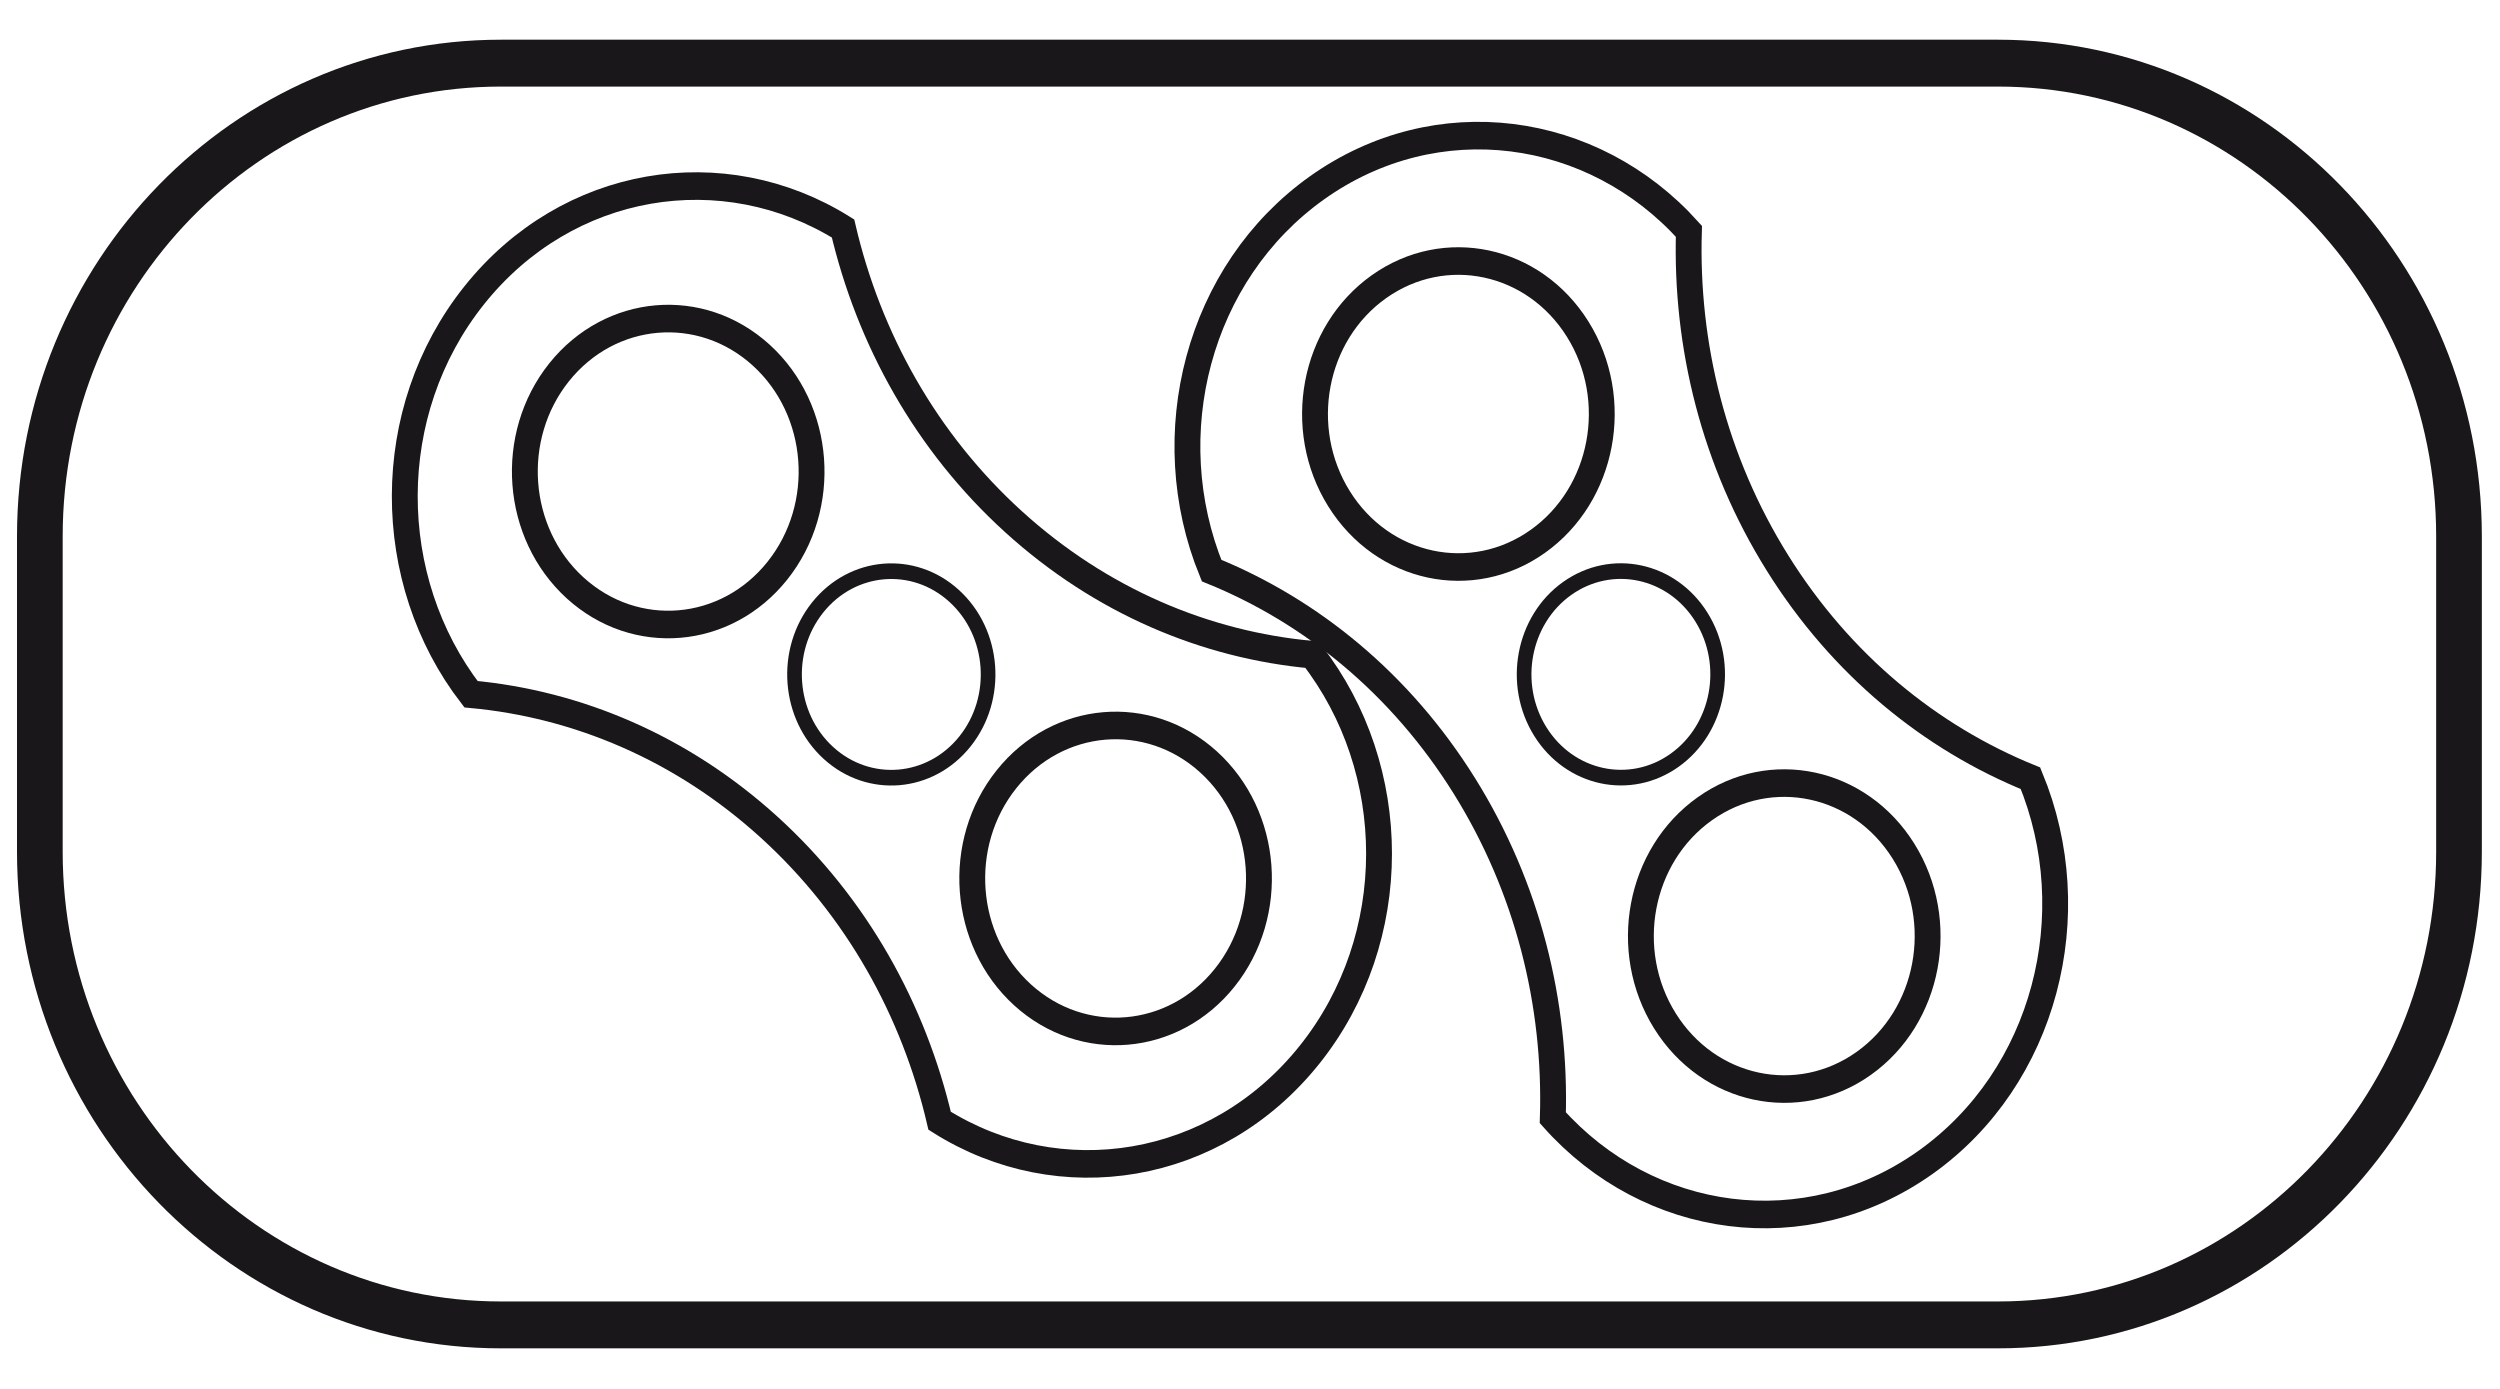 <?xml version="1.0" encoding="UTF-8" standalone="no"?>
<svg
   xmlns:dc="http://purl.org/dc/elements/1.1/"
   xmlns:cc="http://creativecommons.org/ns#"
   xmlns:rdf="http://www.w3.org/1999/02/22-rdf-syntax-ns#"
   xmlns:svg="http://www.w3.org/2000/svg"
   xmlns="http://www.w3.org/2000/svg"
   xmlns:sodipodi="http://sodipodi.sourceforge.net/DTD/sodipodi-0.dtd"
   xmlns:inkscape="http://www.inkscape.org/namespaces/inkscape"
   sodipodi:docname="SynopticBlower.svg"
   inkscape:version="1.0 (4035a4fb49, 2020-05-01)"
   id="svg2091"
   version="1.1"
   viewBox="0 0 1080 600"
   height="600mm"
   width="1080mm">
  <defs
     id="defs2085" />
  <sodipodi:namedview
     inkscape:window-maximized="0"
     inkscape:window-y="0"
     inkscape:window-x="168"
     inkscape:window-height="872"
     inkscape:window-width="1305"
     showgrid="false"
     inkscape:document-rotation="0"
     inkscape:current-layer="layer1"
     inkscape:document-units="mm"
     inkscape:cy="2585.6995"
     inkscape:cx="1760.6728"
     inkscape:zoom="0.0875"
     inkscape:pageshadow="2"
     inkscape:pageopacity="0.0"
     borderopacity="1.0"
     bordercolor="#666666"
     pagecolor="#ffffff"
     id="base" />
  <g
     id="layer1"
     inkscape:groupmode="layer"
     inkscape:label="Livello 1">
    <g
       id="g1919"
       transform="matrix(11.601,0,0,-11.907,216.367,27.277)"
       style="fill:none">
      <path
         d="m 0,0 h 55.751 c 9.48,0 17.167,-7.685 17.167,-17.167 V -28.61 c 0,-9.48 -7.687,-17.168 -17.167,-17.168 H 0 c -9.48,0 -17.167,7.688 -17.167,17.168 v 11.443 C -17.167,-7.685 -9.48,0 0,0 Z"
         style="fill:none;stroke:#1a171b;stroke-width:1.701;stroke-linecap:round;stroke-linejoin:round;stroke-miterlimit:4;stroke-dasharray:none;stroke-opacity:1"
         id="path1921" />
    </g>
    <g
       id="g2001"
       transform="matrix(11.166,0,0,-11.915,632.54,339.396)"
       style="fill:none">
      <path
         d="m 0,0 c -2.462,3.696 -5.917,6.331 -9.774,7.798 -2.141,4.915 -0.535,10.804 4.084,13.88 4.62,3.076 10.674,2.289 14.383,-1.58 C 8.56,15.973 9.658,11.768 12.121,8.072 14.586,4.371 18.045,1.735 21.908,0.268 24.081,-4.657 22.479,-10.574 17.846,-13.66 13.211,-16.746 7.135,-15.943 3.428,-12.04 3.564,-7.911 2.465,-3.702 0,0 Z"
         style="fill:none;stroke:#1a171b;stroke-width:1;stroke-linecap:butt;stroke-linejoin:miter;stroke-miterlimit:4;stroke-dasharray:none;stroke-opacity:1"
         id="path2003" />
    </g>
    <g
       id="g2017"
       transform="matrix(11.166,0,0,-11.915,578.475,215.485)"
       style="fill:none">
      <path
         d="m 0,0 c 1.697,-2.551 5.143,-3.241 7.691,-1.542 2.55,1.698 3.241,5.141 1.543,7.69 C 7.535,8.699 4.092,9.388 1.542,7.69 -1.008,5.993 -1.698,2.549 0,0 Z"
         style="fill:none;stroke:#1a171b;stroke-width:1;stroke-linecap:butt;stroke-linejoin:miter;stroke-miterlimit:4;stroke-dasharray:none;stroke-opacity:1"
         id="path2019" />
    </g>
    <g
       id="g2033"
       transform="matrix(11.166,0,0,-11.915,719.243,441.014)"
       style="fill:none">
      <path
         d="M 0,0 C -1.697,2.549 -1.007,5.992 1.543,7.69 4.092,9.389 7.536,8.698 9.233,6.148 10.932,3.599 10.241,0.155 7.691,-1.543 5.142,-3.24 1.698,-2.551 0,0 Z"
         style="fill:none;stroke:#1a171b;stroke-width:1;stroke-linecap:butt;stroke-linejoin:miter;stroke-miterlimit:4;stroke-dasharray:none;stroke-opacity:1"
         id="path2035" />
    </g>
    <g
       id="g2041"
       transform="matrix(11.166,0,0,-11.915,665.429,316.056)"
       style="fill:none">
      <path
         d="M 0,0 C 1.146,-1.72 3.471,-2.187 5.191,-1.041 6.912,0.105 7.379,2.43 6.232,4.151 5.086,5.872 2.762,6.337 1.04,5.192 -0.68,4.046 -1.146,1.721 0,0 Z"
         style="fill:none;stroke:#1a171b;stroke-width:0.567;stroke-linecap:butt;stroke-linejoin:miter;stroke-miterlimit:4;stroke-dasharray:none;stroke-opacity:1"
         id="path2043" />
    </g>
    <g
       id="g2057"
       transform="matrix(11.166,0,0,-11.915,332.291,357.367)"
       style="fill:none">
      <path
         d="m 0,0 c -3.38,2.88 -7.424,4.469 -11.537,4.823 -3.404,4.141 -3.471,10.245 0.129,14.468 3.599,4.223 9.636,5.124 14.265,2.418 1,-4.004 3.209,-7.746 6.59,-10.627 C 12.832,8.198 16.881,6.609 20.997,6.257 24.436,2.115 24.516,-4.015 20.903,-8.251 17.291,-12.488 11.227,-13.38 6.594,-10.642 5.594,-6.632 3.385,-2.886 0,0 Z"
         style="fill:none;stroke:#1a171b;stroke-width:1;stroke-linecap:butt;stroke-linejoin:miter;stroke-miterlimit:4;stroke-dasharray:none;stroke-opacity:1"
         id="path2059" />
    </g>
    <g
       id="g2073"
       transform="matrix(11.166,0,0,-11.915,248.489,253.999)"
       style="fill:none">
      <path
         d="M 0,0 C 2.331,-1.987 5.833,-1.708 7.819,0.623 9.807,2.954 9.528,6.455 7.196,8.442 4.866,10.429 1.364,10.15 -0.623,7.819 -2.61,5.488 -2.331,1.987 0,0 Z"
         style="fill:none;stroke:#1a171b;stroke-width:1;stroke-linecap:butt;stroke-linejoin:miter;stroke-miterlimit:4;stroke-dasharray:none;stroke-opacity:1"
         id="path2075" />
    </g>
    <g
       id="g2089"
       transform="matrix(11.166,0,0,-11.915,441.753,429.797)"
       style="fill:none">
      <path
         d="m 0,0 c -2.33,1.988 -2.609,5.489 -0.622,7.82 1.987,2.332 5.488,2.611 7.82,0.624 C 9.529,6.456 9.807,2.955 7.82,0.624 5.834,-1.707 2.332,-1.986 0,0 Z"
         style="fill:none;stroke:#1a171b;stroke-width:1;stroke-linecap:butt;stroke-linejoin:miter;stroke-miterlimit:4;stroke-dasharray:none;stroke-opacity:1"
         id="path2091" />
    </g>
    <g
       id="g2097"
       transform="matrix(11.166,0,0,-11.915,357.918,325.312)"
       style="fill:none">
      <path
         d="M 0,0 C 1.574,-1.341 3.938,-1.153 5.279,0.421 6.621,1.994 6.433,4.357 4.859,5.698 3.285,7.04 0.922,6.852 -0.42,5.278 -1.762,3.704 -1.573,1.341 0,0 Z"
         style="fill:none;stroke:#1a171b;stroke-width:0.567;stroke-linecap:butt;stroke-linejoin:miter;stroke-miterlimit:4;stroke-dasharray:none;stroke-opacity:1"
         id="path2099" />
    </g>
  </g>
</svg>
